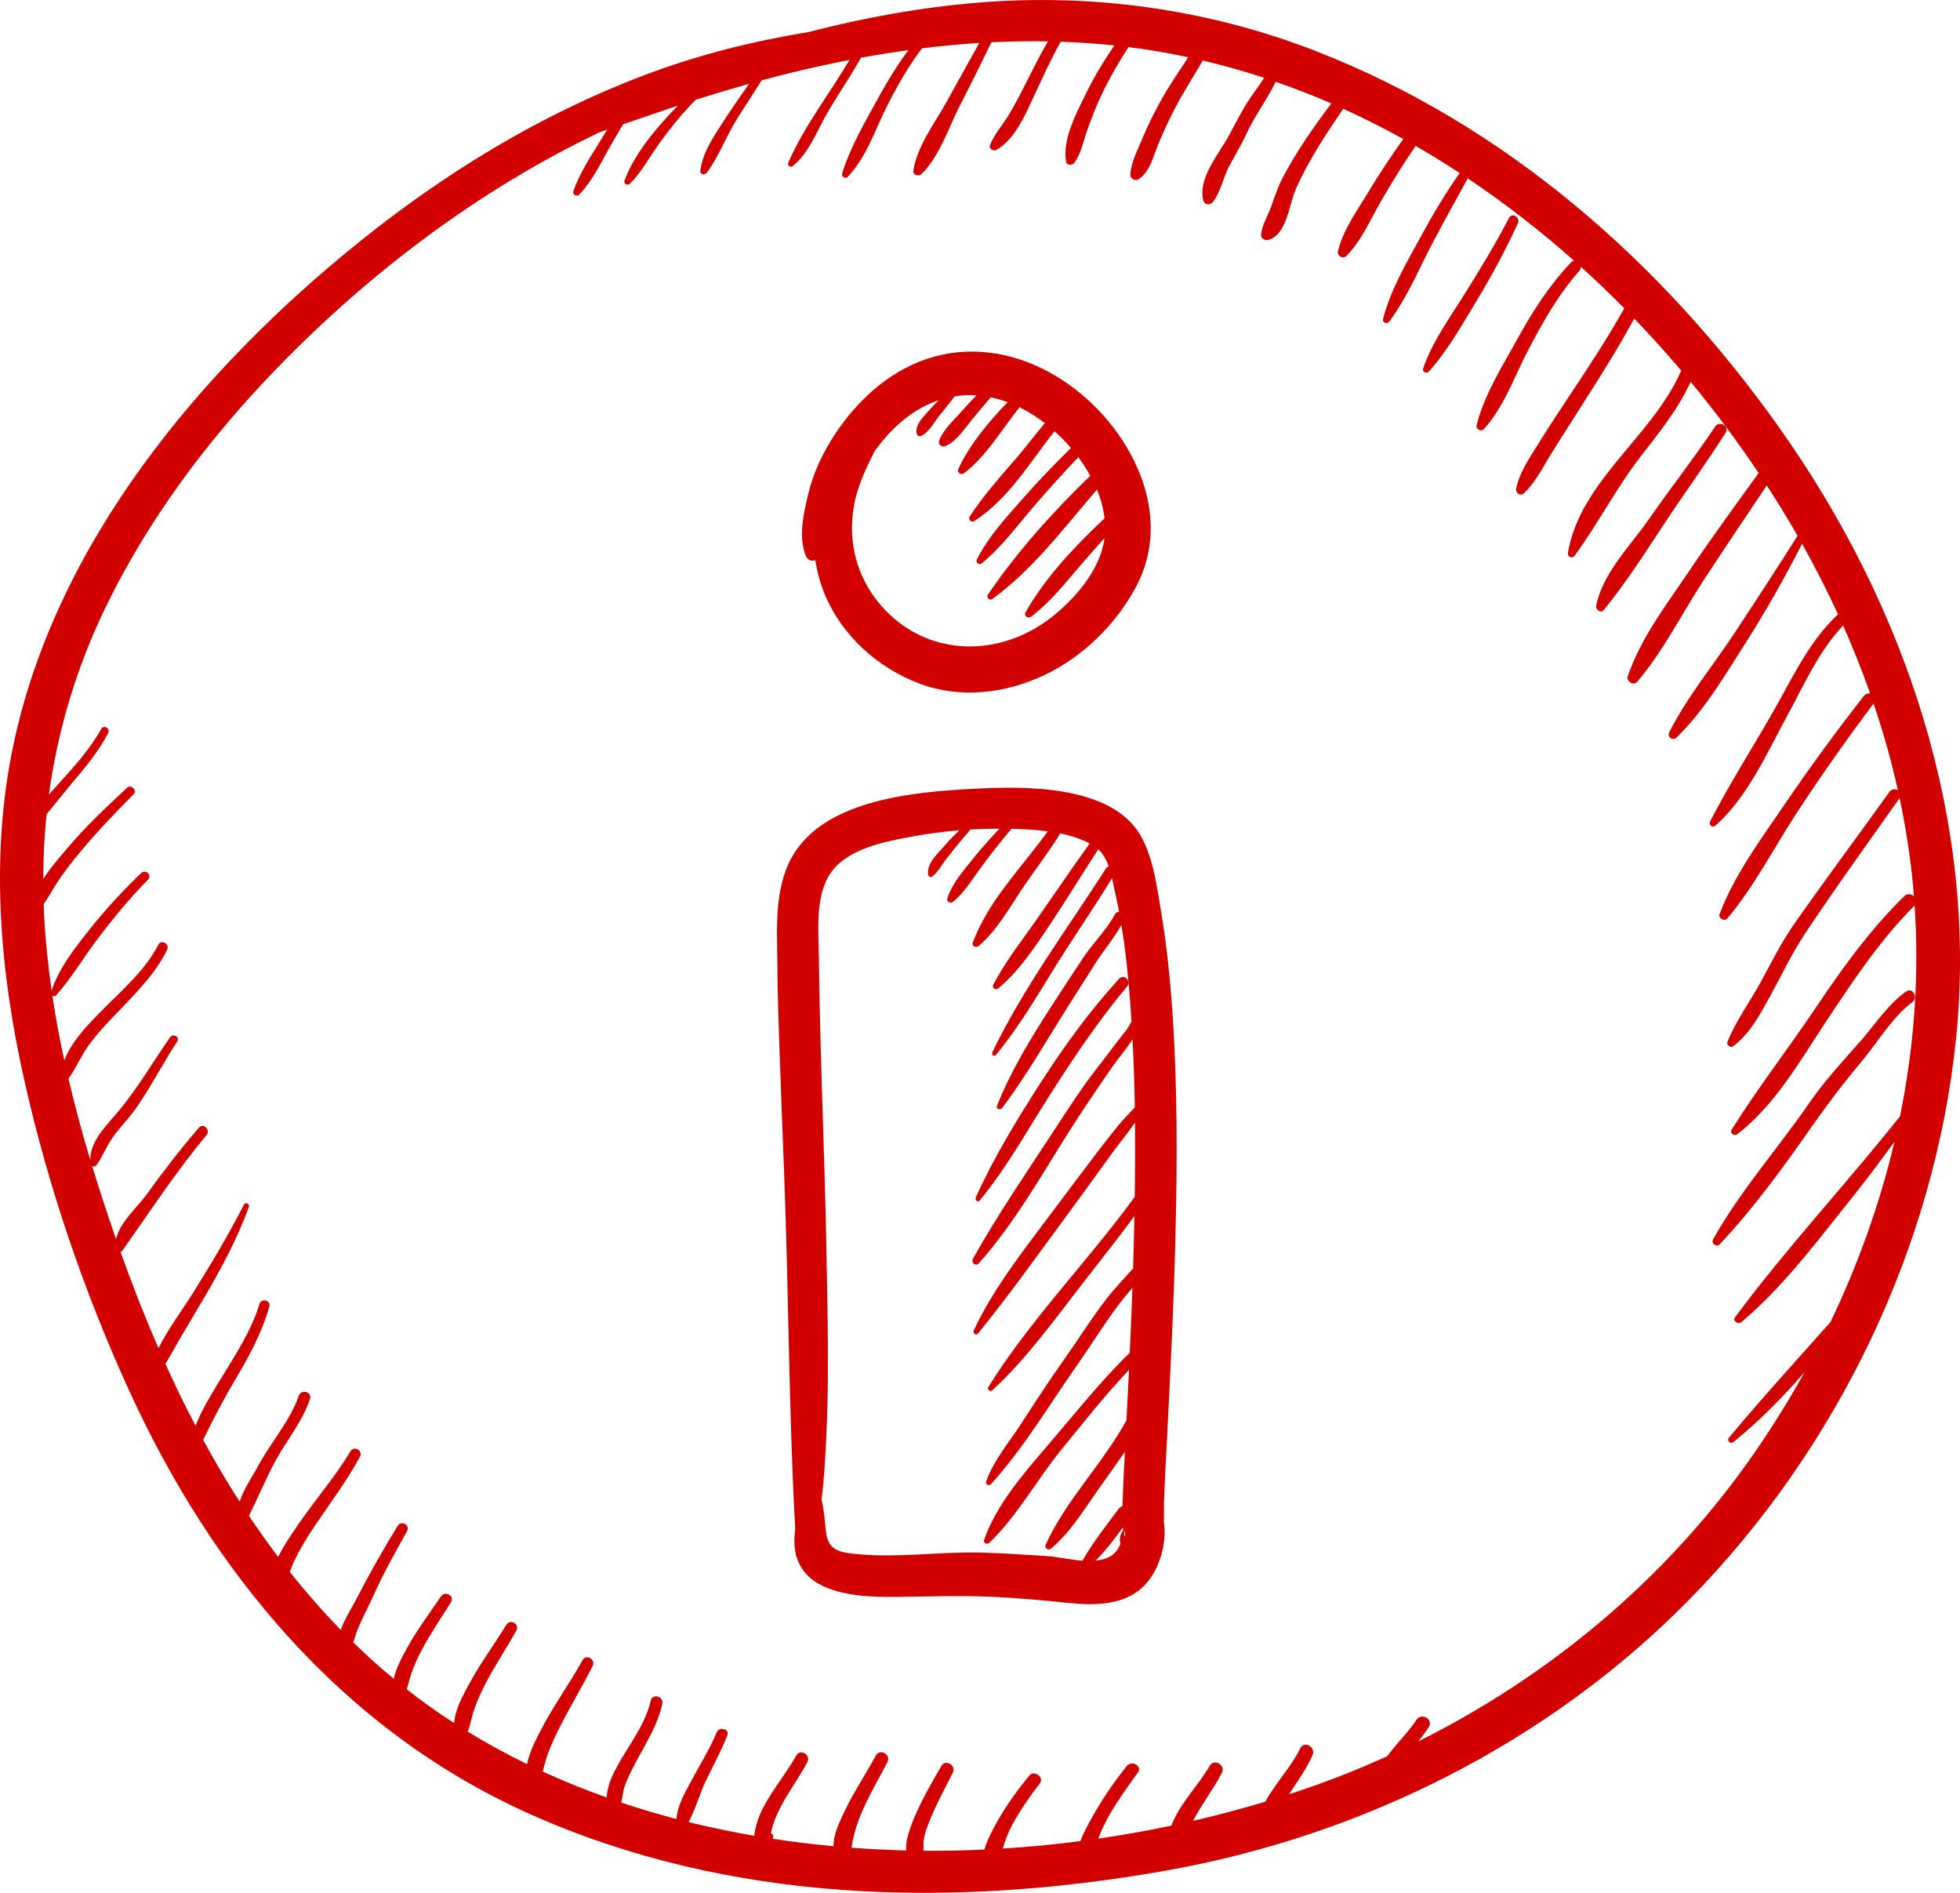 <svg xmlns="http://www.w3.org/2000/svg" xmlns:xlink="http://www.w3.org/1999/xlink" width="29" height="28" viewBox="0 0 29 28">
    <defs>
        <path id="sbfaped2ya" d="M18.792 19.521c0 .062-.002.123-.003.184-.695.956-1.542 1.81-2.166 2.814-.023.038.03.075.061.046.509-.47.92-1.047 1.342-1.59.254-.329.515-.653.759-.988-.005.259-.012.518-.02.777-.133.15-.273.295-.395.452-.222.287-.413.595-.623.891-.215.305-.42.615-.621.928-.185.288-.42.558-.536.882-.014.038.042.07.07.04.49-.541.85-1.154 1.266-1.748.208-.296.398-.605.615-.896.067-.09.14-.177.214-.263-.011.32-.024.64-.039.96-.44.43-.82.912-1.219 1.377-.355.412-.759.88-.937 1.394-.015.043.044.072.075.043.419-.4.704-.933 1.068-1.379.327-.4.645-.806 1.002-1.181l-.028.553-.01.192c-.347.64-.89 1.174-1.194 1.838-.023.05.034.097.079.06.278-.236.474-.552.678-.846.138-.198.281-.39.414-.588-.01.178-.018.356-.026.535l-.01.271c-.021.007-.04.02-.057.041-.185.25-.381.496-.535.767-.184-.014-.375-.06-.544-.07-.31-.019-.621-.04-.932-.05-.643-.018-1.3.09-1.94.014-.252-.03-.355-.098-.382-.343-.018-.16-.025-.308-.063-.457.04-.302.054-.61.07-.91.044-.915.02-1.836.003-2.753-.026-1.453-.096-2.907-.112-4.36-.004-.447-.08-1.067.31-1.395.288-.244.72-.324 1.091-.392.224-.041.45-.07.677-.09-.066.07-.138.134-.192.2-.105.126-.292.277-.27.455.004.034.038.05.066.027.086-.07.139-.177.208-.263.063-.077.123-.156.186-.233.053-.065.114-.128.166-.197.143-.008.286-.012.43-.012-.139.147-.273.298-.399.454-.143.179-.302.36-.373.578-.016.052.05.079.086.049.174-.142.292-.346.424-.523.142-.19.286-.376.44-.556.174.005.358.013.538.037-.387.536-.883 1.029-1.111 1.648-.02.051.05.08.085.05.296-.25.478-.609.695-.92.174-.252.357-.488.514-.747.15.031.295.077.428.144l.009.005-.002.002c-.247.345-.487.694-.728 1.043-.235.342-.504.675-.697 1.043-.026.047.033.09.074.055.316-.263.548-.62.773-.957.241-.363.468-.734.705-1.1.075.07.122.156.155.252-.015.005-.029.015-.04.032-.577.901-1.215 1.753-1.682 2.72-.016.031.026.071.052.04.341-.412.612-.877.893-1.33.27-.432.562-.851.826-1.287l.046.21c.021.096.041.192.059.288-.024 0-.047.01-.062.039-.12.225-.321.42-.464.634-.152.228-.303.457-.451.687-.31.48-.62.981-.83 1.511-.019.047.05.066.076.032.354-.47.65-.987.962-1.483.137-.217.277-.432.413-.65.122-.194.28-.376.39-.577.042.255.073.512.098.769.021.219.038.438.052.658-.05.113-.143.207-.216.307-.096.131-.197.259-.296.387-.232.3-.437.618-.644.935-.404.62-.832 1.24-1.192 1.887-.029.052.044.114.087.065.52-.582.916-1.284 1.33-1.94.21-.332.43-.656.656-.98.085-.12.2-.254.29-.396.017.335.028.671.034 1.007-.08.089-.165.171-.24.263-.102.124-.199.25-.296.376-.22.291-.441.58-.659.874-.425.57-.885 1.142-1.188 1.787-.018.036.032.084.062.047.455-.56.876-1.152 1.304-1.733.216-.293.43-.588.642-.883.118-.166.257-.33.377-.504.002.305.002.61-.001.914zm-.152 5.219c-.007-.03-.01-.072.001-.1l.007.047-.008.053zm-.28.314c-.05.016-.1.026-.15.032.15-.15.277-.318.402-.489l.005.041c-.05.07-.058.138-.038.197-.039.1-.104.18-.22.219zm.823-9.543c-.062-.372-.116-.823-.31-1.156-.438-.747-1.713-.727-2.464-.687-.857.045-2.131.151-2.645.934-.312.476-.268 1.089-.263 1.629.001.236.006.472.013.708.025.817.058 1.633.089 2.449.067 1.742.067 3.488.163 5.229-.017.124-.018.247.007.362 0 .02.004.035.012.047.047.16.149.303.334.406.335.185.805.195 1.18.19.446-.005.885-.022 1.331-.003.404.016.806.053 1.207.095.371.038.796.028 1.078-.243.223-.215.357-.618.305-.96.004-.1 0-.2.002-.289.012-.328.03-.656.047-.984.05-.986.1-1.973.123-2.96.027-1.095.03-2.194-.044-3.287-.033-.495-.083-.99-.165-1.48zm10.93 3.001c-.797 1.004-1.68 1.947-2.442 2.975-.041.056.046.11.094.07.569-.478 1.03-1.078 1.49-1.655.218-.273.435-.547.64-.83.043-.06.09-.12.135-.18-.217.916-.537 1.81-.946 2.664-.504.568-1.017 1.128-1.501 1.71-.038.046.02.101.065.064.382-.306.726-.66 1.052-1.031-.253.454-.53.895-.831 1.32-1.252 1.759-2.944 3.174-4.886 4.142.056-.07.11-.14.158-.216.072-.114-.11-.216-.183-.104-.11.168-.255.31-.38.469l-.054.07c-.455.206-.922.389-1.4.545l-.05.016.008-.013c.12-.186.249-.362.338-.565.052-.117-.12-.221-.18-.102-.107.218-.265.4-.4.601-.038.056-.082.12-.119.19-.35.105-.707.2-1.068.283.124-.242.294-.457.425-.709.06-.117-.115-.22-.181-.103-.16.283-.448.563-.565.883-.358.075-.719.14-1.082.192.124-.345.39-.707.585-.976.073-.1-.092-.189-.166-.095-.2.251-.383.52-.535.801-.042.076-.106.19-.149.307-.381.05-.764.086-1.148.11.037-.126.082-.248.153-.375.115-.207.25-.403.396-.59.069-.086-.084-.202-.154-.116-.187.225-.36.466-.5.723-.058.107-.13.239-.167.373-.3.013-.6.02-.9.017.003-.051-.006-.104.002-.156.016-.117.065-.233.11-.342.093-.225.213-.438.32-.656.055-.11-.109-.208-.17-.097-.068.123-.562.922-.518 1.247-.27-.007-.541-.02-.81-.04.064-.467.315-.847.531-1.267.057-.11-.11-.208-.17-.098-.152.28-.33.544-.467.832-.056.12-.17.34-.158.51-.302-.027-.604-.064-.902-.11.013-.027.01-.066-.022-.08l-.005-.003c.077-.385.361-.71.54-1.053.055-.106-.107-.2-.165-.094-.203.37-.58.75-.621 1.186-.303-.052-.603-.114-.9-.185l-.072-.018c.112-.207.172-.448.279-.66.102-.205.21-.408.294-.622.038-.097-.12-.136-.158-.042-.106.252-.252.483-.38.724-.09.17-.202.36-.214.555-.275-.072-.547-.153-.817-.243.02-.074.022-.155.046-.227.04-.125.103-.244.164-.36.15-.284.331-.56.397-.877.023-.108-.145-.154-.17-.046-.094.413-.394.734-.568 1.114-.03.064-.084.208-.083.321-.322-.114-.639-.242-.948-.384.021-.074.038-.15.063-.225.056-.166.134-.324.214-.48.147-.289.317-.567.462-.857.049-.097-.097-.183-.15-.085-.178.323-.395.623-.57.947-.088.166-.211.382-.25.59-.3-.146-.595-.306-.88-.481.038-.081.048-.168.075-.259.05-.167.124-.326.205-.48.137-.258.3-.502.44-.756.054-.095-.09-.178-.147-.085-.182.298-.393.58-.557.887-.087.163-.204.37-.215.567-.178-.114-.351-.234-.52-.36-.062-.046-.122-.093-.183-.14.02-.055.032-.111.05-.171.046-.154.113-.3.19-.442.125-.232.276-.451.416-.676.058-.093-.088-.174-.148-.085-.173.255-.36.503-.507.773-.069.126-.159.288-.192.446-.208-.171-.407-.351-.6-.539.028-.078.05-.16.084-.236.068-.158.15-.31.22-.467.146-.323.32-.634.493-.944.05-.087-.085-.164-.138-.078-.218.357-.423.716-.614 1.088-.07.137-.175.293-.228.454-.267-.274-.518-.562-.756-.86.024-.062.047-.123.076-.18.083-.172.184-.335.29-.494.229-.34.478-.669.673-1.03.048-.09-.087-.168-.14-.08-.226.378-.517.71-.765 1.072-.091.134-.215.308-.305.491-.15-.198-.294-.401-.433-.608.134-.268.248-.547.392-.812.169-.31.401-.58.512-.92.033-.103-.131-.146-.166-.044-.132.38-.421.698-.61 1.052-.082.154-.21.332-.264.515l-.083-.128c-.161-.257-.313-.52-.458-.786.141-.29.287-.576.454-.856.212-.357.413-.718.525-1.118.025-.09-.116-.128-.144-.04-.135.439-.4.82-.635 1.21-.116.193-.234.388-.312.595-.159-.301-.307-.607-.447-.917.069-.109.13-.224.194-.335.132-.227.27-.452.402-.68.245-.423.476-.85.64-1.31.014-.042-.053-.07-.073-.03-.226.442-.481.87-.745 1.293-.162.26-.374.54-.52.831-.204-.467-.39-.943-.562-1.424.012-.004.022-.011.031-.023.405-.574.788-1.162 1.242-1.704.064-.076-.046-.187-.113-.11-.275.318-.524.642-.769.982-.145.2-.4.414-.457.667l-.017-.05c-.118-.34-.23-.684-.336-1.03.021.009.052.002.066-.018.091-.133.15-.285.245-.418.109-.152.244-.285.35-.439.215-.313.39-.653.598-.972.042-.065-.062-.122-.106-.06-.255.364-.479.754-.766 1.096-.171.205-.42.44-.415.72-.12-.398-.228-.8-.323-1.204.11-.152.182-.328.291-.482.133-.187.296-.355.455-.52.267-.28.545-.557.714-.906.04-.084-.085-.158-.129-.074-.206.398-.558.689-.868 1.006-.184.188-.426.438-.524.708-.069-.318-.13-.637-.177-.958.017.01.039.01.054-.006.228-.253.398-.547.602-.818.236-.313.484-.614.76-.895.061-.064-.036-.159-.1-.097-.272.26-.528.536-.761.83-.222.28-.453.568-.566.908-.054-.378-.094-.758-.113-1.14l-.005-.14c.067-.091.12-.192.181-.288.115-.18.246-.347.384-.51.24-.287.5-.555.763-.822.062-.063-.033-.156-.098-.095-.305.286-.613.573-.882.893-.113.134-.25.288-.354.453 0-.322.016-.642.05-.96.132-.158.26-.323.393-.48.194-.226.38-.457.518-.72.035-.067-.066-.126-.103-.06-.168.302-.399.555-.63.81l-.144.16c.129-.946.404-1.867.828-2.748.635-1.316 1.523-2.503 2.545-3.557 1.37-1.413 2.981-2.634 4.771-3.49l.117-.04c-.01.018-.022.036-.033.053-.165.274-.366.558-.469.86-.016.047.052.084.086.049.214-.223.346-.524.501-.788l.15-.254.436-.149c.124-.043.25-.086.374-.127-.314.323-.649.716-.79 1.113-.015.044.046.074.078.044.169-.165.283-.382.42-.573.167-.236.35-.461.554-.67.262-.083.527-.162.792-.237-.116.165-.232.33-.342.499-.152.236-.35.507-.38.791-.007.055.07.061.096.026.183-.248.295-.56.462-.821.116-.183.234-.363.35-.546.269-.072.54-.14.813-.2.162-.037.325-.07.487-.102-.299.507-.67.977-.905 1.517-.019.043.029.084.068.051.233-.195.337-.476.48-.734.164-.295.363-.569.524-.866.235-.043.47-.08.705-.113-.161.213-.301.443-.429.675-.197.358-.437.764-.553 1.153-.013.045.05.082.083.047.278-.293.401-.688.578-1.04.148-.293.317-.595.522-.862.282-.035.564-.06.847-.079-.159.287-.32.572-.477.859-.173.315-.451.677-.499 1.035-.008.06.078.084.117.048.268-.254.411-.706.578-1.029.158-.306.31-.614.46-.923.279-.013.558-.019.837-.013-.123.209-.23.426-.34.644-.076.152-.155.302-.243.448-.09.148-.21.282-.275.442-.022.053.05.097.095.071.284-.16.44-.551.57-.828.124-.26.239-.522.381-.772.265.01.53.027.794.055-.156.228-.299.464-.42.712-.144.294-.35.675-.295 1.006.01.062.095.058.125.016.093-.131.124-.287.174-.437.069-.204.149-.405.242-.599.112-.233.242-.456.383-.673.138.017.277.036.415.06.158.026.314.056.47.09-.145.222-.298.44-.424.674-.086.161-.171.323-.24.492-.072.18-.182.375-.194.569-.004.058.073.103.123.069.147-.102.192-.256.252-.417.077-.204.167-.4.266-.594.13-.256.287-.497.431-.745.307.073.61.157.908.255-.063.105-.139.2-.207.302-.123.182-.216.375-.321.566-.147.267-.458.626-.37.95.019.069.102.067.14.019.116-.15.153-.362.241-.53.085-.16.18-.313.255-.477.122-.267.306-.508.433-.77.279.096.554.203.824.32-.265.351-.52.717-.724 1.106-.07.136-.117.278-.168.422-.048.137-.136.27-.148.415-.005.053.055.087.102.076.277-.065.316-.537.41-.748.184-.417.445-.815.704-1.192.302.137.598.287.888.447-.187.262-.364.53-.53.806-.162.267-.365.549-.436.854-.016.068.07.123.123.07.225-.224.356-.54.513-.81.161-.278.33-.552.512-.818.222.128.44.262.653.402-.219.308-.411.635-.59.966-.209.383-.436.77-.544 1.192-.015.057.059.082.092.038.268-.36.439-.78.647-1.175.167-.316.341-.629.513-.943.553.37 1.08.78 1.575 1.22-.016.002-.033.01-.048.026-.318.337-.57.725-.79 1.128-.221.398-.494.833-.605 1.276-.014.057.061.107.106.06.294-.32.45-.77.647-1.15.218-.42.45-.834.767-1.192.017-.019.023-.04.023-.06.22.2.435.405.643.616l-.01.014c-.26.462-.552.903-.846 1.344-.143.215-.284.43-.42.65-.126.203-.28.424-.325.66-.012.064.064.115.116.066.166-.157.273-.375.392-.567.144-.232.292-.463.439-.694.278-.435.554-.87.8-1.323.105.11.209.22.31.33.13.144.259.29.385.439-.415.967-1.492 1.624-1.676 2.696-.01.06.063.092.1.042.35-.48.62-1.009.987-1.481.27-.347.547-.693.729-1.09.357.432.694.883 1.006 1.35-.352.485-.706.97-1.04 1.467-.326.482-.712.987-.897 1.54-.025.075.087.143.14.08.384-.45.656-1 .977-1.493.31-.473.624-.943.94-1.411.159.244.311.492.456.745-.304.48-.614.956-.928 1.431-.32.487-.709.955-.97 1.475-.034.065.048.134.104.08.415-.4.72-.926 1.027-1.406.303-.474.577-.963.834-1.462.19.341.369.69.532 1.043-.384.356-.625.836-.873 1.285-.331.597-.708 1.172-1.02 1.779-.026.05.036.1.08.06.48-.426.77-1.092 1.071-1.643.246-.45.457-.94.817-1.315.146.33.28.666.4 1.006-.033-.005-.069.005-.094.037-.41.525-.803 1.061-1.177 1.611-.346.508-.741 1.039-.957 1.615-.023.06.07.115.114.064.401-.475.693-1.052 1.033-1.57.359-.548.737-1.084 1.131-1.609.143.421.264.849.36 1.281-.038-.02-.092-.02-.124.025-.467.652-.947 1.294-1.407 1.95-.194.277-.343.581-.505.876-.159.287-.363.569-.486.872-.018.045.046.095.086.065.248-.185.404-.483.549-.747.168-.306.318-.625.512-.917.45-.679.931-1.34 1.4-2.007.088.416.155.837.196 1.261.007.065.011.13.016.194-.036-.036-.096-.049-.144-.002-.508.497-.922 1.074-1.315 1.66-.405.6-.854 1.18-1.237 1.792-.034.056.04.1.086.065.55-.424.912-1.062 1.287-1.629.404-.61.805-1.22 1.326-1.745l.007-.009c.072 1.048-.007 2.096-.215 3.12zm-1.79-10.19c-1.722-2.424-4.032-4.472-6.867-5.571-1.582-.614-3.277-.85-4.974-.713-.854.07-1.692.222-2.515.435-.827.136-1.64.338-2.436.64-1.537.582-2.948 1.445-4.217 2.467-2.36 1.9-4.488 4.456-5.117 7.445-.348 1.65-.2 3.354.17 4.988.35 1.548.87 3.078 1.53 4.527 1.225 2.696 3.158 5.053 5.954 6.299 2.95 1.315 6.236 1.389 9.383.835 2.93-.516 5.689-1.906 7.755-4.007 2.198-2.235 3.638-5.225 3.953-8.31.327-3.214-.753-6.407-2.619-9.034zM14.656 9.379c.06-.25.17-.477.285-.705.169-.236.374-.449.624-.602.107-.066.215-.116.324-.152-.046.046-.09.093-.133.14-.082.095-.23.225-.19.362.01.028.04.037.065.025.115-.053.194-.208.271-.303.076-.094.152-.187.225-.282.108-.017.215-.021.321-.014-.077.078-.152.16-.225.242-.115.131-.272.268-.328.434-.02.058.048.094.097.073.167-.074.28-.257.392-.393.092-.11.181-.22.275-.327.084.017.168.041.25.072-.285.293-.565.634-.728.985-.026.056.035.1.084.064.334-.253.554-.645.82-.974.131.065.257.144.375.235-.139.164-.268.336-.408.501-.244.284-.504.57-.706.885-.024.039.026.09.066.064.514-.328.82-.865 1.191-1.33.086.077.168.16.243.248-.244.239-.48.484-.705.74-.25.283-.516.57-.686.907-.024.048.033.09.074.056.302-.247.533-.57.786-.861.208-.24.42-.476.64-.706.064.086.124.178.177.275-.555.534-1.092 1.135-1.516 1.76-.025.038.026.091.064.064.601-.434 1.064-1.055 1.55-1.62.057.137.096.28.113.425-.442.416-.881.88-1.168 1.39-.031.056.038.099.083.064.3-.228.527-.527.771-.808.104-.119.208-.237.314-.354l-.002.009c-.06.456-.43.888-.788 1.167-.809.63-1.925.578-2.575-.248-.342-.434-.446-.978-.322-1.508zm-.593.907c.027.174.073.345.142.51.253.603.776 1.08 1.397 1.315.609.23 1.273.148 1.85-.125.575-.272 1.062-.754 1.356-1.305.305-.575.273-1.205.008-1.788-.487-1.075-1.734-1.948-2.967-1.624-.637.167-1.142.622-1.494 1.153-.186.282-.327.583-.403.911-.066.286-.14.607-.03.887.025.065.087.088.141.066zm16.138 6.382c-.267.19-.445.471-.657.714-.266.303-.54.596-.769.927-.467.678-1.026 1.306-1.428 2.024-.032.058.048.125.097.073.516-.547.961-1.166 1.39-1.78.229-.326.467-.635.724-.942.23-.276.445-.643.737-.86.092-.069.003-.225-.094-.156zM24.326 5.226c-.203.394-.436.771-.671 1.148-.219.35-.465.687-.599 1.079-.015.044.05.08.082.046.278-.308.48-.672.694-1.024.231-.38.442-.77.627-1.174.039-.086-.088-.163-.133-.075zm-7.831 14.533c.39-.472.693-1.018 1.02-1.532.358-.564.73-1.12 1.161-1.634.067-.08-.045-.194-.117-.115-.433.474-.807.988-1.153 1.525-.352.547-.703 1.12-.969 1.712-.015.034.03.078.058.044zM27.532 8.4c.062-.097-.093-.183-.155-.089-.312.467-.66.909-.98 1.37-.275.395-.683.796-.78 1.279-.012.057.066.12.112.063.314-.382.594-.818.865-1.23.307-.469.64-.92.938-1.393z"/>
    </defs>
    <g fill="none" fill-rule="evenodd" transform="translate(-2 -2)">
        <path d="M0 0H32V32H0z"/>
        <use fill="#D30000" xlink:href="#sbfaped2ya"/>
    </g>
</svg>
